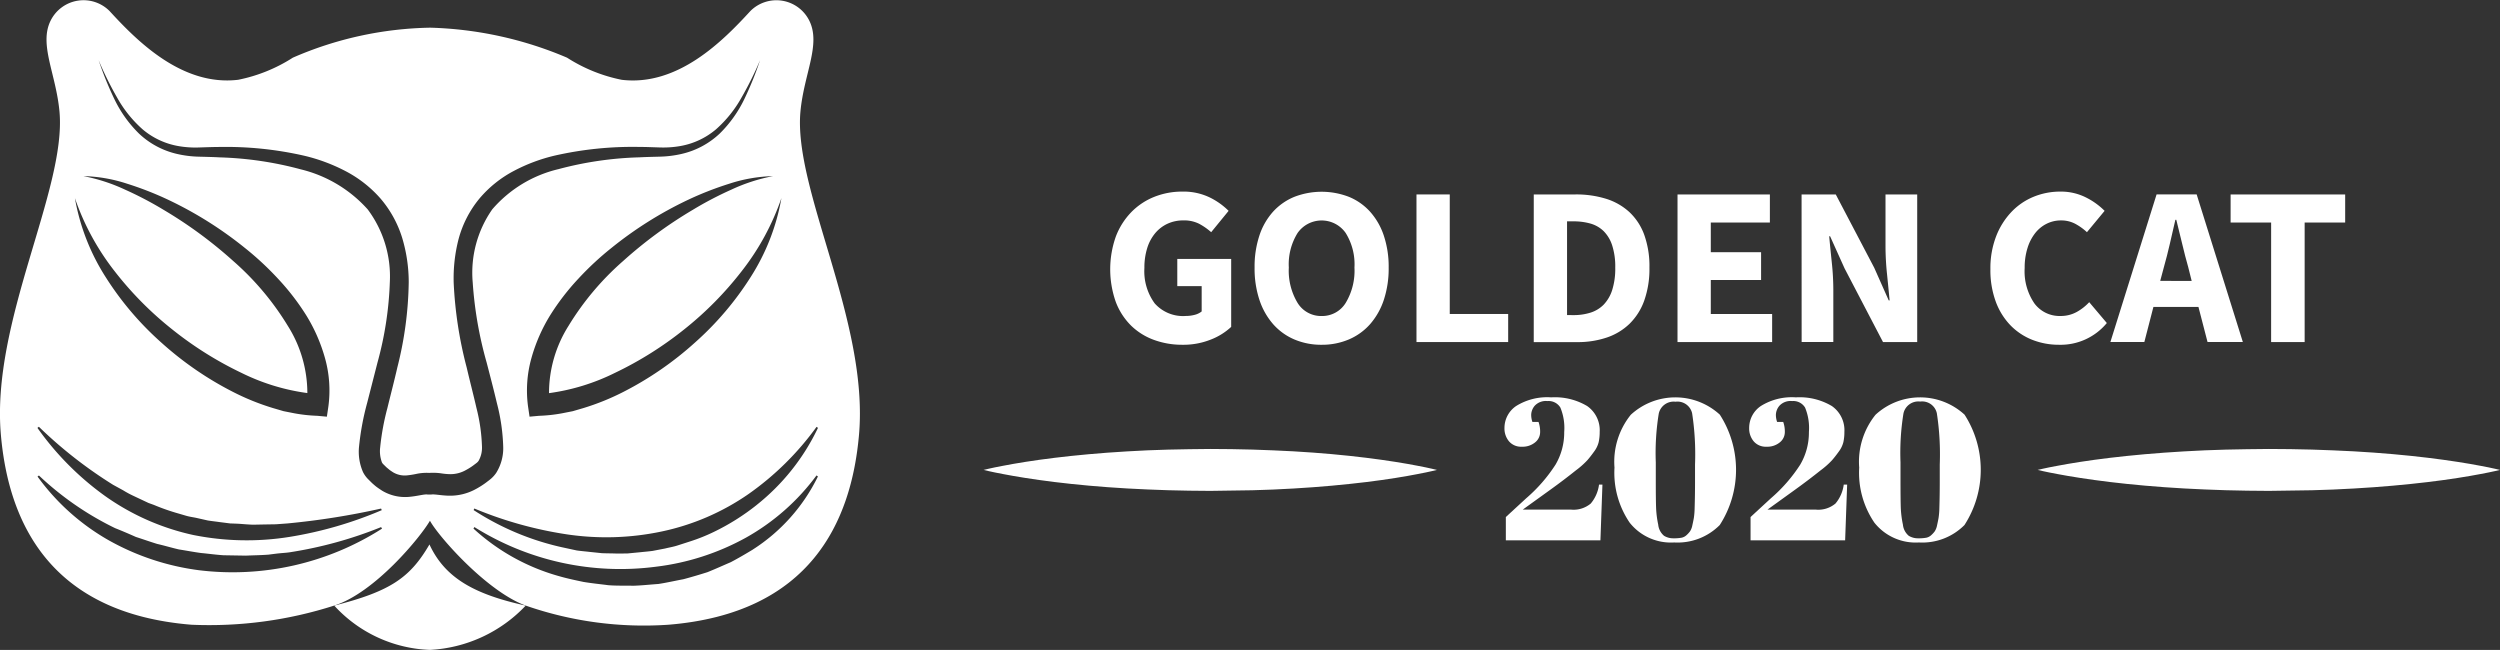 <svg xmlns="http://www.w3.org/2000/svg" width="164.038" height="42.644" viewBox="0 0 164.038 42.644">
  <rect x="0" y="0" width="164.038" height="42.644" fill="#333333" stroke="none"/>
  <g id="Group_201" data-name="Group 201" transform="translate(-100.383 -4918.076)">
    <g id="logo" transform="translate(79.328 4882.159)">
      <g id="Group_165" data-name="Group 165" transform="translate(93.899 48.497)">
        <g id="Group_164" data-name="Group 164">
          <path id="Path_264" data-name="Path 264" d="M202.384,76.457a5.363,5.363,0,0,1-1.864-.319,4.206,4.206,0,0,1-1.508-.943,4.354,4.354,0,0,1-1-1.553,6.448,6.448,0,0,1,.007-4.293,4.684,4.684,0,0,1,1.018-1.6,4.358,4.358,0,0,1,1.508-1,4.914,4.914,0,0,1,1.827-.342,3.947,3.947,0,0,1,1.812.386,4.639,4.639,0,0,1,1.233.877l-1.144,1.4a4.162,4.162,0,0,0-.787-.55,2.186,2.186,0,0,0-1.039-.223,2.445,2.445,0,0,0-1.032.215,2.33,2.33,0,0,0-.81.617,2.809,2.809,0,0,0-.528.981,4.274,4.274,0,0,0-.186,1.307,3.571,3.571,0,0,0,.676,2.325,2.485,2.485,0,0,0,2.042.825,2.263,2.263,0,0,0,.579-.074,1.186,1.186,0,0,0,.461-.223V72.609h-1.6V70.827h3.536v4.457a4.157,4.157,0,0,1-1.337.832A4.842,4.842,0,0,1,202.384,76.457Z" transform="translate(-197.645 -66.415)" fill="#fff"/>
          <path id="Path_265" data-name="Path 265" d="M225.018,76.457a4.483,4.483,0,0,1-1.79-.349,3.885,3.885,0,0,1-1.389-1,4.6,4.6,0,0,1-.9-1.589,6.551,6.551,0,0,1-.32-2.125,6.485,6.485,0,0,1,.32-2.117,4.381,4.381,0,0,1,.9-1.56,3.866,3.866,0,0,1,1.389-.966,4.968,4.968,0,0,1,3.58,0,3.824,3.824,0,0,1,1.389.974,4.463,4.463,0,0,1,.9,1.567,6.443,6.443,0,0,1,.32,2.1,6.563,6.563,0,0,1-.32,2.125,4.617,4.617,0,0,1-.9,1.589,3.893,3.893,0,0,1-1.389,1A4.483,4.483,0,0,1,225.018,76.457Zm0-1.887a1.809,1.809,0,0,0,1.575-.854,4.092,4.092,0,0,0,.579-2.325,3.88,3.88,0,0,0-.579-2.273,1.926,1.926,0,0,0-3.149,0,3.881,3.881,0,0,0-.579,2.273,4.092,4.092,0,0,0,.579,2.325A1.809,1.809,0,0,0,225.018,74.57Z" transform="translate(-211.143 -66.415)" fill="#fff"/>
          <path id="Path_266" data-name="Path 266" d="M246.37,66.846h2.183V74.69h3.833v1.842H246.37Z" transform="translate(-226.271 -66.668)" fill="#fff"/>
          <path id="Path_267" data-name="Path 267" d="M265.024,66.846h2.733a6.629,6.629,0,0,1,2.005.283,4.027,4.027,0,0,1,1.53.869,3.832,3.832,0,0,1,.98,1.493,6.106,6.106,0,0,1,.342,2.154,6.235,6.235,0,0,1-.342,2.169,4.018,4.018,0,0,1-.966,1.522,3.96,3.96,0,0,1-1.493.9,5.945,5.945,0,0,1-1.938.3h-2.852Zm2.6,7.918a3.648,3.648,0,0,0,1.129-.164,2.084,2.084,0,0,0,.862-.527,2.468,2.468,0,0,0,.556-.958,4.648,4.648,0,0,0,.2-1.471,4.525,4.525,0,0,0-.2-1.448,2.339,2.339,0,0,0-.556-.936,2.032,2.032,0,0,0-.862-.5,4.016,4.016,0,0,0-1.129-.148h-.416v6.15Z" transform="translate(-237.23 -66.668)" fill="#fff"/>
          <path id="Path_268" data-name="Path 268" d="M287.892,66.846h6.06v1.842h-3.877v1.946h3.3v1.827h-3.3V74.69H294.1v1.842h-6.209Z" transform="translate(-250.665 -66.668)" fill="#fff"/>
          <path id="Path_269" data-name="Path 269" d="M307.626,66.846h2.243l2.525,4.813.95,2.14h.06q-.075-.772-.171-1.723a17.846,17.846,0,0,1-.1-1.812V66.846h2.08v9.686h-2.244L310.448,71.7l-.951-2.11h-.059q.074.8.171,1.723a17.231,17.231,0,0,1,.1,1.783v3.432h-2.079Z" transform="translate(-262.259 -66.668)" fill="#fff"/>
          <path id="Path_270" data-name="Path 270" d="M342.162,76.457a4.731,4.731,0,0,1-1.738-.319,4.081,4.081,0,0,1-1.433-.943,4.434,4.434,0,0,1-.973-1.553,5.964,5.964,0,0,1-.357-2.146,5.817,5.817,0,0,1,.372-2.147,4.857,4.857,0,0,1,1-1.6,4.2,4.2,0,0,1,1.456-1,4.571,4.571,0,0,1,1.753-.342,3.642,3.642,0,0,1,1.679.379,4.637,4.637,0,0,1,1.233.884l-1.159,1.4a3.7,3.7,0,0,0-.78-.557,1.97,1.97,0,0,0-.929-.215,2.084,2.084,0,0,0-.929.215,2.2,2.2,0,0,0-.757.617,3.042,3.042,0,0,0-.505.981,4.262,4.262,0,0,0-.186,1.307,3.72,3.72,0,0,0,.639,2.325,2.05,2.05,0,0,0,1.708.825,2.153,2.153,0,0,0,1.063-.26,3.3,3.3,0,0,0,.825-.646L345.3,75.03A3.934,3.934,0,0,1,342.162,76.457Z" transform="translate(-279.904 -66.415)" fill="#fff"/>
          <path id="Path_271" data-name="Path 271" d="M362.525,74.229h-2.956l-.594,2.3h-2.228l3.031-9.686h2.629l3.031,9.686h-2.317Zm-.445-1.709-.223-.891q-.208-.728-.4-1.545t-.386-1.575h-.06q-.178.773-.364,1.582t-.393,1.537l-.238.891Z" transform="translate(-291.117 -66.668)" fill="#fff"/>
          <path id="Path_272" data-name="Path 272" d="M378.528,68.688h-2.659V66.846h7.517v1.842h-2.659v7.844h-2.2Z" transform="translate(-302.351 -66.668)" fill="#fff"/>
        </g>
      </g>
      <g id="Group_166" data-name="Group 166" transform="translate(21.055 35.916)">
        <path id="Path_273" data-name="Path 273" d="M80.468,122.524c-1.269,2.176-2.547,3.071-6.248,4.012a8.931,8.931,0,0,0,6.282,2.906,9.307,9.307,0,0,0,6.282-2.906C83.364,125.785,81.479,124.7,80.468,122.524Z" transform="translate(-52.289 -86.798)" fill="#fff"/>
        <path id="Path_274" data-name="Path 274" d="M89.347,111.144h0Z" transform="translate(-61.169 -80.113)" fill="#fff"/>
        <path id="Path_275" data-name="Path 275" d="M89.332,111.144h0Z" transform="translate(-61.167 -80.113)" fill="#fff"/>
        <path id="Path_276" data-name="Path 276" d="M73.576,43.238c.231-2.49,1.365-4.41.575-5.978a2.411,2.411,0,0,0-3.864-.614c-1.807,1.97-4.756,4.945-8.434,4.508a10.418,10.418,0,0,1-3.59-1.452,24.58,24.58,0,0,0-8.976-1.969A23.526,23.526,0,0,0,40.271,39.7a10.412,10.412,0,0,1-3.59,1.452c-3.678.437-6.627-2.538-8.434-4.508a2.411,2.411,0,0,0-3.864.614c-.789,1.568.345,3.487.575,5.978.474,5.119-4.5,13.776-3.845,21.208.5,5.74,3.207,11.711,12.51,12.465a26.813,26.813,0,0,0,9.361-1.257c2.662-.838,5.669-4.5,6.282-5.567.563,1.036,3.737,4.638,6.282,5.567a23.577,23.577,0,0,0,9.361,1.257c9.3-.754,12.005-6.725,12.51-12.465C78.074,57.014,73.1,48.356,73.576,43.238ZM61.4,60.385a23.429,23.429,0,0,0,4.54-2.848A22.343,22.343,0,0,0,69.729,53.7a16.441,16.441,0,0,0,2.6-4.787,14.123,14.123,0,0,1-2.02,5.185,20.191,20.191,0,0,1-3.647,4.29A21.809,21.809,0,0,1,62,61.61a15.944,15.944,0,0,1-2.663,1.082l-.7.205-.724.143a10.177,10.177,0,0,1-1.494.161l-.618.056-.1-.681a7.863,7.863,0,0,1,.221-3.153A10.942,10.942,0,0,1,57.157,56.6,15.741,15.741,0,0,1,59,54.208a19.643,19.643,0,0,1,2.181-2.027,25.059,25.059,0,0,1,4.984-3.135A21.377,21.377,0,0,1,68.9,47.974a9.968,9.968,0,0,1,2.875-.5,11.626,11.626,0,0,0-2.732.886,23.166,23.166,0,0,0-2.535,1.328,28.629,28.629,0,0,0-4.579,3.366,18.271,18.271,0,0,0-3.579,4.259,8.268,8.268,0,0,0-1.271,4.4A13.919,13.919,0,0,0,61.4,60.385ZM39.948,57.311a18.271,18.271,0,0,0-3.579-4.259,28.629,28.629,0,0,0-4.579-3.366,23.167,23.167,0,0,0-2.535-1.328,11.628,11.628,0,0,0-2.731-.886,9.967,9.967,0,0,1,2.874.5,21.353,21.353,0,0,1,2.733,1.072,25.059,25.059,0,0,1,4.984,3.135A19.643,19.643,0,0,1,39.3,54.208a15.74,15.74,0,0,1,1.844,2.39,10.942,10.942,0,0,1,1.238,2.826,7.863,7.863,0,0,1,.221,3.153l-.1.681L41.88,63.2a10.177,10.177,0,0,1-1.494-.161l-.724-.143-.7-.205A15.925,15.925,0,0,1,36.3,61.61a21.788,21.788,0,0,1-4.663-3.218,20.181,20.181,0,0,1-3.647-4.29,14.123,14.123,0,0,1-2.02-5.185,16.441,16.441,0,0,0,2.6,4.787,22.358,22.358,0,0,0,3.793,3.833,23.454,23.454,0,0,0,4.54,2.848,13.918,13.918,0,0,0,4.319,1.323A8.272,8.272,0,0,0,39.948,57.311ZM23.605,63.919a29.035,29.035,0,0,0,4.87,3.808l.659.361a6.417,6.417,0,0,0,.656.356l.673.317.335.158.349.126a13.878,13.878,0,0,0,1.391.5l.708.207c.235.073.483.1.722.153l.721.163c.243.04.489.064.734.1l.736.094c.248.009.5.015.744.035s.5.038.746.048l.751-.015.754-.012.756-.055a49.322,49.322,0,0,0,6.15-.977l.044.105a25.85,25.85,0,0,1-6.065,1.757,17.753,17.753,0,0,1-6.311-.129,15.833,15.833,0,0,1-5.77-2.55,19.042,19.042,0,0,1-4.447-4.476ZM34.1,73.331a16.37,16.37,0,0,1-5.937-1.978,14.77,14.77,0,0,1-4.646-4.169l.092-.067a19.927,19.927,0,0,0,5,3.455c.463.183.915.377,1.363.577.47.152.933.315,1.4.459.48.108.948.253,1.426.361.485.075.967.17,1.452.234.488.046.976.115,1.466.147l1.478.025c.492-.024.989-.026,1.483-.066.246-.03.491-.065.739-.089s.5-.036.745-.08a26.876,26.876,0,0,0,5.9-1.637l.061.1A18.2,18.2,0,0,1,34.1,73.331Zm15.258-4.967-.023,0h-.216l-.018,0c-.2-.034-.686.115-1.245.158a2.935,2.935,0,0,1-1.725-.406c-.118-.078-.239-.156-.351-.239s-.212-.173-.313-.263l-.28-.278a1.845,1.845,0,0,1-.311-.439,3.322,3.322,0,0,1-.259-1.709,17.338,17.338,0,0,1,.526-2.822l.681-2.66a22.707,22.707,0,0,0,.81-5.272,7.345,7.345,0,0,0-1.452-4.777A8.618,8.618,0,0,0,40.8,47.031a22.926,22.926,0,0,0-5.331-.788c-.455-.025-.9-.033-1.368-.046a7.048,7.048,0,0,1-1.419-.177,5.392,5.392,0,0,1-2.5-1.331,8.06,8.06,0,0,1-1.622-2.269,21.979,21.979,0,0,1-1.035-2.557A21.834,21.834,0,0,0,28.74,42.32a7.918,7.918,0,0,0,1.683,2.093,4.94,4.94,0,0,0,2.363,1.093,6.467,6.467,0,0,0,1.313.088c.451-.013.921-.033,1.381-.034a23.058,23.058,0,0,1,5.558.58,11.621,11.621,0,0,1,2.68,1,7.932,7.932,0,0,1,2.307,1.807,7.267,7.267,0,0,1,1.426,2.6,10.134,10.134,0,0,1,.423,2.882,23.93,23.93,0,0,1-.746,5.592c-.205.9-.441,1.794-.655,2.675A16.237,16.237,0,0,0,46,65.273a2.09,2.09,0,0,0,.116.983.429.429,0,0,0,.086.118l.209.205.214.178c.073.053.146.1.218.147a1.491,1.491,0,0,0,.909.206,5.749,5.749,0,0,0,.6-.093,3.189,3.189,0,0,1,.864-.07h0l-.057,0h.121l-.064,0h0a3.774,3.774,0,0,1,.833.036,4.139,4.139,0,0,0,.589.047,2.066,2.066,0,0,0,.989-.27,4.039,4.039,0,0,0,.494-.312c.074-.057.178-.132.228-.174a.578.578,0,0,0,.111-.123,1.729,1.729,0,0,0,.22-.922,11.571,11.571,0,0,0-.362-2.542c-.2-.875-.432-1.758-.641-2.655a26.579,26.579,0,0,1-.853-5.548,10.288,10.288,0,0,1,.322-2.885A7.037,7.037,0,0,1,52.5,48.961a7.546,7.546,0,0,1,2.285-1.836,11.259,11.259,0,0,1,2.675-1A23.109,23.109,0,0,1,63,45.558c.459,0,.929.022,1.377.035a6.459,6.459,0,0,0,1.309-.092,4.939,4.939,0,0,0,2.352-1.1,7.927,7.927,0,0,0,1.676-2.09,21.926,21.926,0,0,0,1.215-2.45,21.966,21.966,0,0,1-1.031,2.55,8.084,8.084,0,0,1-1.614,2.265,5.391,5.391,0,0,1-2.49,1.337,7.048,7.048,0,0,1-1.415.182c-.467.014-.911.021-1.366.045a22.932,22.932,0,0,0-5.318.776,8.235,8.235,0,0,0-4.337,2.633,7.25,7.25,0,0,0-1.286,4.8,25.414,25.414,0,0,0,.915,5.258c.227.879.461,1.763.674,2.67a12.736,12.736,0,0,1,.413,2.876,3.045,3.045,0,0,1-.462,1.694,1.982,1.982,0,0,1-.345.385c-.124.105-.208.162-.314.245a5.414,5.414,0,0,1-.662.422,3.5,3.5,0,0,1-1.63.443C50.087,68.454,49.6,68.328,49.355,68.365Zm21.08,3.622c-.47.282-.946.564-1.436.82-.505.217-1.01.446-1.523.653-.526.166-1.057.325-1.591.466-.542.1-1.082.226-1.628.309-.551.039-1.1.1-1.65.117-.551-.013-1.1.009-1.65-.037-.546-.072-1.093-.124-1.632-.216-.537-.113-1.073-.226-1.6-.379A13.764,13.764,0,0,1,52.121,70.6l.061-.1a18.024,18.024,0,0,0,11.928,2.6,16.188,16.188,0,0,0,5.882-1.9,14.631,14.631,0,0,0,4.639-4.087l.092.067A11.845,11.845,0,0,1,70.435,71.986Zm.259-2.929a14.914,14.914,0,0,1-2.822,1.77,11.825,11.825,0,0,1-1.558.621l-.8.258c-.266.088-.544.132-.816.2l-.825.159c-.277.038-.555.059-.833.089l-.832.08c-.278,0-.556.009-.834,0s-.556-.007-.832-.02l-.825-.086c-.274-.031-.549-.054-.821-.092l-.806-.175a17.642,17.642,0,0,1-5.961-2.474l.044-.105a25.691,25.691,0,0,0,6.046,1.693,17.556,17.556,0,0,0,6.239-.182,15.659,15.659,0,0,0,5.72-2.468,18.906,18.906,0,0,0,4.453-4.4l.092.067A14.293,14.293,0,0,1,70.694,69.058Z" transform="translate(-21.055 -35.916)" fill="#fff"/>
      </g>
      <g id="Group_168" data-name="Group 168" transform="translate(119.771 61.99)">
        <g id="Group_167" data-name="Group 167">
          <path id="Path_277" data-name="Path 277" d="M261.131,99.693a3.843,3.843,0,0,1,2.3-.568,4.137,4.137,0,0,1,2.357.568,1.931,1.931,0,0,1,.825,1.7,3.1,3.1,0,0,1-.066.667,1.731,1.731,0,0,1-.3.621q-.231.324-.449.574a5.5,5.5,0,0,1-.746.66q-.792.634-1.664,1.261l-1.017.733-.806.581h3.169a1.75,1.75,0,0,0,1.294-.4,2.4,2.4,0,0,0,.541-1.241h.224l-.132,3.658h-6.206v-1.531l1.334-1.228a10.16,10.16,0,0,0,1.928-2.212,4.158,4.158,0,0,0,.568-2.139,3.5,3.5,0,0,0-.251-1.6.9.9,0,0,0-.845-.429,1,1,0,0,0-.832.3.96.96,0,0,0-.238.582,1.388,1.388,0,0,0,.08.488h.4a1.875,1.875,0,0,1,.106.667.863.863,0,0,1-.33.674,1.291,1.291,0,0,1-.872.284,1.04,1.04,0,0,1-.838-.35,1.309,1.309,0,0,1-.3-.878A1.736,1.736,0,0,1,261.131,99.693Z" transform="translate(-260.365 -99.125)" fill="#fff"/>
          <path id="Path_278" data-name="Path 278" d="M281.789,108.646a3.459,3.459,0,0,1-2.918-1.294,5.807,5.807,0,0,1-1-3.618,4.917,4.917,0,0,1,1.07-3.467,4.317,4.317,0,0,1,5.843-.006,6.682,6.682,0,0,1-.007,7.242A3.9,3.9,0,0,1,281.789,108.646Zm-1.208-5.255v1.175q0,1.281.02,1.809a6.51,6.51,0,0,0,.139,1.1,1.094,1.094,0,0,0,.382.733,1.15,1.15,0,0,0,.621.165,2.632,2.632,0,0,0,.535-.04.684.684,0,0,0,.317-.165,1.684,1.684,0,0,0,.231-.251,1.069,1.069,0,0,0,.152-.389q.059-.264.1-.488a5.042,5.042,0,0,0,.052-.66q.026-.845.026-1.7v-1.162a17.7,17.7,0,0,0-.191-3.348.985.985,0,0,0-1.089-.759,1,1,0,0,0-1.1.779A16.2,16.2,0,0,0,280.581,103.39Z" transform="translate(-270.652 -99.125)" fill="#fff"/>
          <path id="Path_279" data-name="Path 279" d="M300.055,99.693a3.843,3.843,0,0,1,2.3-.568,4.137,4.137,0,0,1,2.357.568,1.931,1.931,0,0,1,.825,1.7,3.1,3.1,0,0,1-.066.667,1.739,1.739,0,0,1-.3.621q-.231.324-.449.574a5.5,5.5,0,0,1-.746.66q-.793.634-1.664,1.261l-1.016.733-.806.581h3.169a1.75,1.75,0,0,0,1.294-.4,2.4,2.4,0,0,0,.541-1.241h.224l-.132,3.658h-6.206v-1.531l1.333-1.228a10.153,10.153,0,0,0,1.928-2.212,4.158,4.158,0,0,0,.568-2.139,3.5,3.5,0,0,0-.251-1.6.9.9,0,0,0-.845-.429,1,1,0,0,0-.832.3.962.962,0,0,0-.238.582,1.387,1.387,0,0,0,.08.488h.4a1.874,1.874,0,0,1,.106.667.862.862,0,0,1-.33.674,1.292,1.292,0,0,1-.872.284,1.04,1.04,0,0,1-.838-.35,1.31,1.31,0,0,1-.3-.878A1.735,1.735,0,0,1,300.055,99.693Z" transform="translate(-283.233 -99.125)" fill="#fff"/>
          <path id="Path_280" data-name="Path 280" d="M320.714,108.646a3.458,3.458,0,0,1-2.918-1.294,5.807,5.807,0,0,1-1-3.618,4.915,4.915,0,0,1,1.07-3.467,4.317,4.317,0,0,1,5.843-.006,6.682,6.682,0,0,1-.007,7.242A3.9,3.9,0,0,1,320.714,108.646Zm-1.208-5.255v1.175q0,1.281.019,1.809a6.59,6.59,0,0,0,.139,1.1,1.094,1.094,0,0,0,.383.733,1.15,1.15,0,0,0,.621.165,2.632,2.632,0,0,0,.535-.04.68.68,0,0,0,.317-.165,1.666,1.666,0,0,0,.231-.251,1.084,1.084,0,0,0,.152-.389q.059-.264.1-.488a4.953,4.953,0,0,0,.053-.66q.026-.845.026-1.7v-1.162a17.691,17.691,0,0,0-.191-3.348A.986.986,0,0,0,320.8,99.4a1,1,0,0,0-1.1.779A16.2,16.2,0,0,0,319.506,103.39Z" transform="translate(-293.52 -99.125)" fill="#fff"/>
        </g>
      </g>
      <g id="Florid_Vector_Pack_19" data-name="Florid Vector Pack 19" transform="translate(85.595 65.375)">
        <path id="Path_281" data-name="Path 281" d="M177.516,108.707l.334-.078c.218-.044.537-.124.944-.193.813-.158,1.975-.351,3.37-.521s3.021-.322,4.764-.423c.872-.052,1.772-.093,2.687-.116s1.845-.035,2.774-.043c.93.007,1.859.01,2.774.041s1.816.065,2.687.114c1.743.1,3.37.25,4.764.423s2.557.364,3.37.523c.407.07.726.151.944.195l.334.079-.334.079c-.218.044-.537.124-.944.195-.813.159-1.975.353-3.37.523s-3.021.323-4.764.423c-.871.049-1.772.094-2.687.114s-1.845.033-2.774.041c-.93-.008-1.859-.012-2.774-.043s-1.815-.064-2.687-.116c-1.743-.1-3.37-.251-4.764-.423s-2.557-.363-3.37-.521c-.407-.07-.726-.15-.944-.193Z" transform="translate(-177.516 -107.332)" fill="#fff"/>
        <path id="Path_282" data-name="Path 282" d="M345.181,108.707l.341-.078c.222-.044.548-.124.963-.193.83-.158,2.015-.351,3.437-.521s3.081-.322,4.859-.423c.889-.052,1.807-.093,2.74-.116s1.881-.035,2.829-.043c.948.007,1.9.01,2.829.041s1.852.065,2.74.114c1.777.1,3.437.25,4.858.423s2.607.364,3.437.523c.415.07.741.151.963.195l.341.079-.341.079c-.222.044-.548.124-.963.195-.829.159-2.014.353-3.437.523s-3.081.323-4.858.423c-.889.049-1.807.094-2.74.114s-1.881.033-2.829.041c-.948-.008-1.9-.012-2.829-.043s-1.852-.064-2.74-.116c-1.778-.1-3.437-.251-4.859-.423s-2.607-.363-3.437-.521c-.415-.07-.74-.15-.963-.193Z" transform="translate(-276.019 -107.332)" fill="#fff"/>
      </g>
    </g>
  </g>
</svg>
